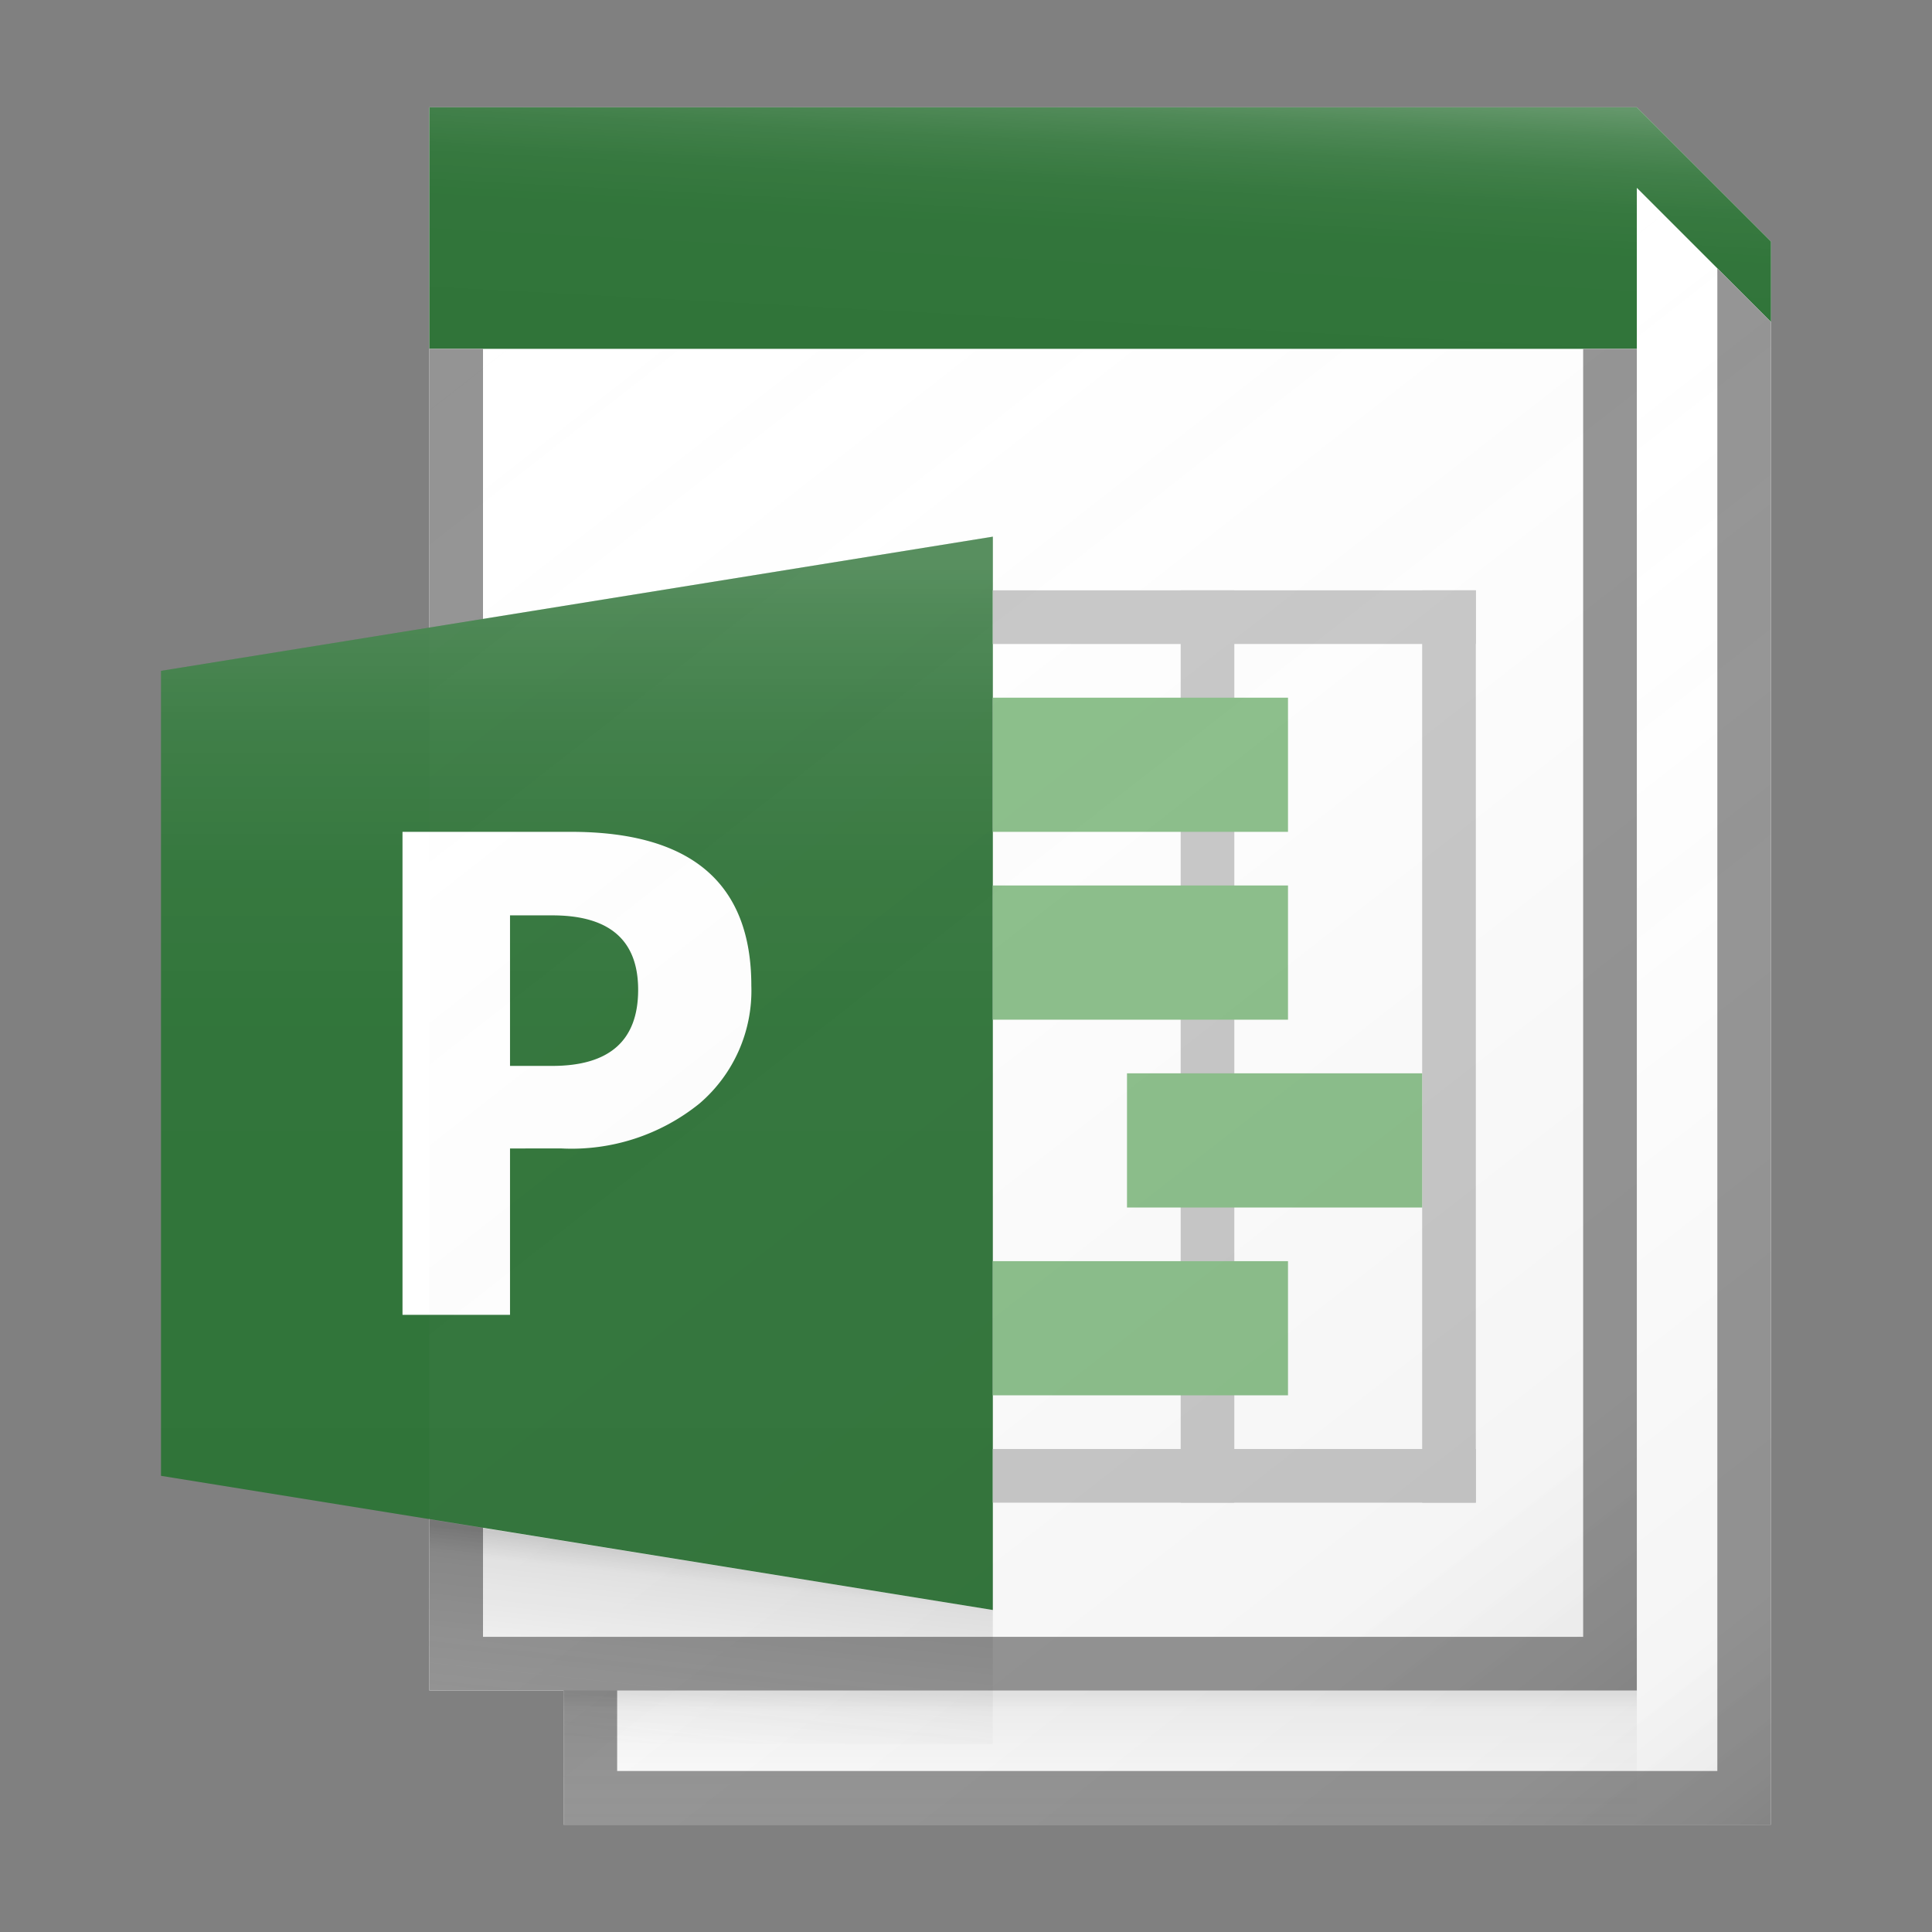 <svg data-name="ICONS" xmlns="http://www.w3.org/2000/svg" xmlns:xlink="http://www.w3.org/1999/xlink" viewBox="0 0 72 72"><rect x="0" y="0" width="72" height="72" fill="#808080" stroke="none"/><defs><linearGradient id="a" x1="17.843" y1="11.56" x2="59.157" y2="64.44" gradientUnits="userSpaceOnUse"><stop offset="0" stop-color="#fff" stop-opacity="0"/><stop offset=".862" stop-color="#5e5e5e" stop-opacity=".063"/><stop offset="1" stop-opacity=".1"/></linearGradient><linearGradient id="b" x1="40.735" y1="13.066" x2="41.256" y2="3.106" gradientUnits="userSpaceOnUse"><stop offset="0" stop-color="#fff" stop-opacity="0"/><stop offset=".446" stop-color="#fff" stop-opacity=".008"/><stop offset=".636" stop-color="#fff" stop-opacity=".036"/><stop offset=".776" stop-color="#fff" stop-opacity=".085"/><stop offset=".892" stop-color="#fff" stop-opacity=".154"/><stop offset=".993" stop-color="#fff" stop-opacity=".243"/><stop offset="1" stop-color="#fff" stop-opacity=".25"/></linearGradient><linearGradient id="c" x1="21.5" y1="58.75" x2="21.5" y2="21.167" gradientUnits="userSpaceOnUse"><stop offset="0" stop-color="#fff" stop-opacity="0"/><stop offset=".526" stop-color="#fff" stop-opacity=".007"/><stop offset=".715" stop-color="#fff" stop-opacity=".034"/><stop offset=".85" stop-color="#fff" stop-opacity=".08"/><stop offset=".959" stop-color="#fff" stop-opacity=".146"/><stop offset="1" stop-color="#fff" stop-opacity=".18"/></linearGradient><linearGradient id="d" x1="34.123" y1="27.998" x2="65.613" y2="68.303" xlink:href="#a"/><linearGradient id="e" x1="41" y1="67.844" x2="41" y2="63.146" gradientUnits="userSpaceOnUse"><stop offset="0" stop-color="#828282" stop-opacity="0"/><stop offset=".862" stop-color="#303030" stop-opacity=".063"/><stop offset="1" stop-opacity=".1"/></linearGradient><linearGradient id="f" x1="26.021" y1="65.291" x2="26.8" y2="58.003" gradientUnits="userSpaceOnUse"><stop offset="0" stop-color="#828282" stop-opacity="0"/><stop offset=".862" stop-color="#303030" stop-opacity=".126"/><stop offset="1" stop-opacity=".2"/></linearGradient></defs><path fill="#fff" d="M61 4H16v59h5v5h45V9l-5-5z"/><path fill="#307439" d="M61 4H16v9h45V7l5 5V9l-5-5z"/><path fill="#949494" d="M64 10v56H23v-3h38V13h-2v48H18V13h-2v50h5v5h45V12l-2-2z"/><path fill="#307439" d="M6 25l31-5v40L6 55V25z"/><path d="M19.007 42.8V49H15V31h6.277Q28 31 28 36.736a5.532 5.532 0 0 1-1.93 4.387 7.582 7.582 0 0 1-5.153 1.676zm0-8.687v5.61h1.575q3.2 0 3.2-2.836 0-2.774-3.2-2.774z" fill="#fff"/><path fill="#c8c8c8" d="M37 22h18v2H37z"/><path fill="#c8c8c8" d="M53 22h2v33.999h-2zM44 22h2v33.999h-2z"/><path fill="#c8c8c8" d="M37 54h18v2H37z"/><path fill="#8bbf8a" d="M37 26h11v5H37zM37 33h11v5H37zM42 40h11v5H42zM37 47h11v5H37z"/><path fill="url(#a)" d="M16 13h45v50H16z"/><path fill="url(#b)" d="M61 4H16v9h45V7l5 5V9l-5-5z"/><path fill="url(#c)" d="M37 20L6 25v30l31 5V20z"/><path fill="url(#d)" d="M61 7v56H21v5h45V12l-5-5z"/><path fill="url(#e)" d="M21 63h40v5H21z"/><path fill="url(#f)" d="M37 65H21v-2h-5v-6.38L37 60v5z"/></svg>